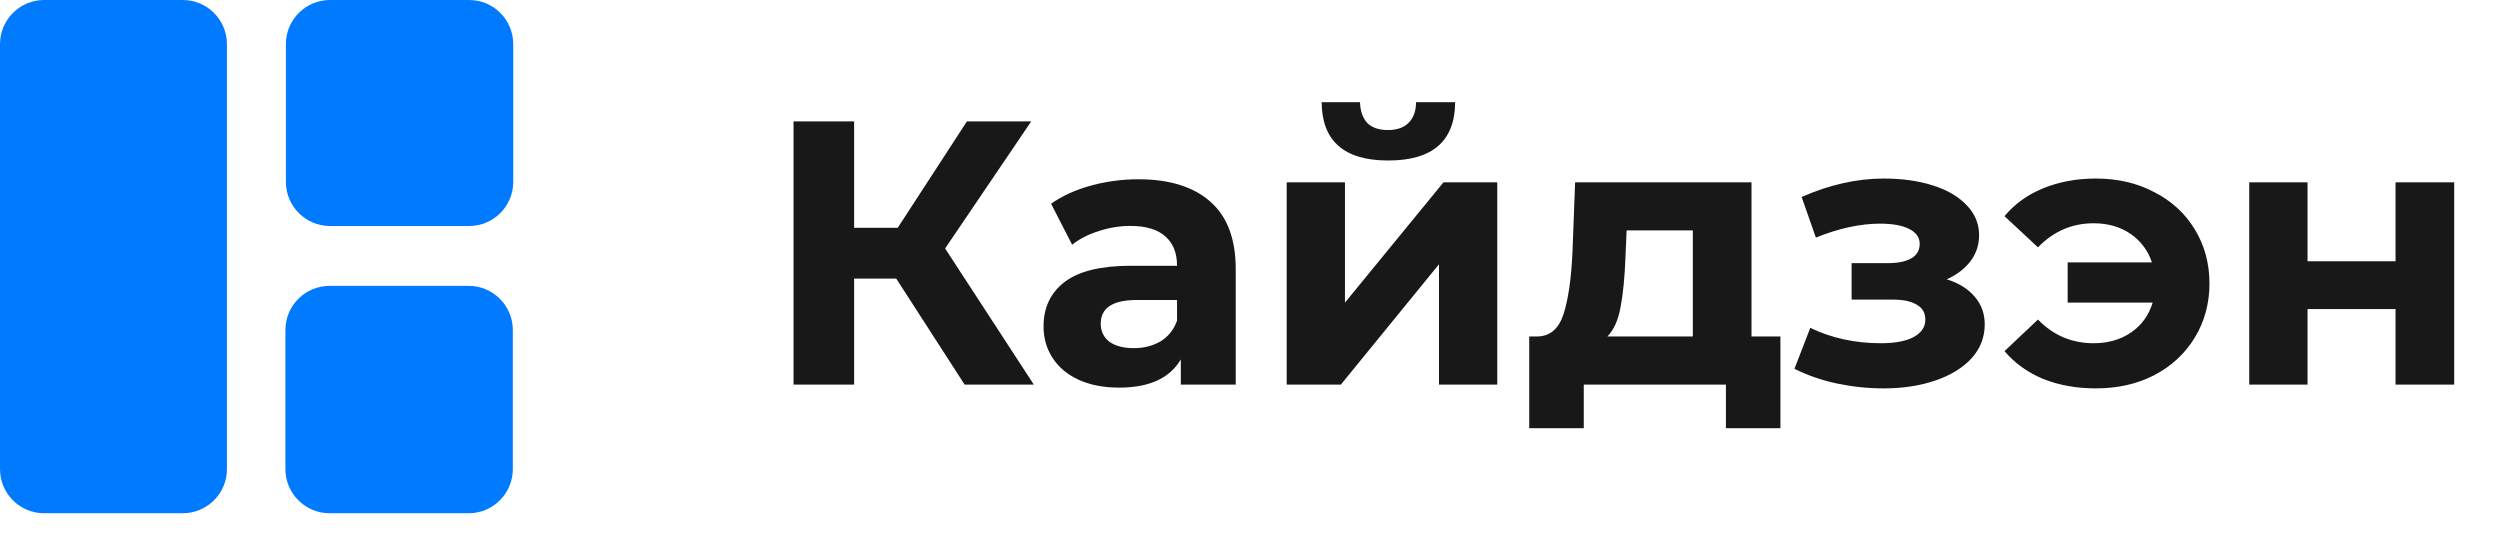 <svg width="65" height="14" viewBox="0 0 65 14" fill="none" xmlns="http://www.w3.org/2000/svg">
<path d="M12.186 7.433H8.569C7.935 7.433 7.421 7.946 7.421 8.58V12.197C7.421 12.83 7.935 13.344 8.569 13.344H12.186C12.819 13.344 13.333 12.83 13.333 12.197V8.58C13.333 7.946 12.819 7.433 12.186 7.433Z" fill="#007AFF"/>
<path d="M12.197 0H8.58C7.947 0 7.433 0.514 7.433 1.147V4.729C7.433 5.363 7.947 5.876 8.58 5.876H12.197C12.831 5.876 13.344 5.363 13.344 4.729V1.147C13.344 0.514 12.831 0 12.197 0Z" fill="#007AFF"/>
<path d="M4.752 0H1.147C0.514 0 0 0.514 0 1.147V12.197C0 12.831 0.514 13.344 1.147 13.344H4.752C5.386 13.344 5.9 12.831 5.9 12.197V1.147C5.9 0.514 5.386 0 4.752 0Z" fill="#007AFF"/>
<path d="M23.302 7.243H22.207V10H20.632V3.156H22.207V5.923H23.341L25.14 3.156H26.812L24.573 6.46L26.88 10H25.081L23.302 7.243ZM29.596 4.661C30.411 4.661 31.037 4.857 31.474 5.248C31.91 5.633 32.129 6.216 32.129 6.998V10H30.701V9.345C30.414 9.834 29.88 10.078 29.098 10.078C28.694 10.078 28.341 10.01 28.042 9.873C27.748 9.736 27.523 9.547 27.367 9.306C27.21 9.065 27.132 8.791 27.132 8.484C27.132 7.996 27.315 7.611 27.68 7.331C28.051 7.05 28.622 6.91 29.391 6.91H30.603C30.603 6.578 30.502 6.324 30.3 6.148C30.098 5.965 29.795 5.874 29.391 5.874C29.111 5.874 28.834 5.919 28.56 6.011C28.293 6.095 28.064 6.213 27.875 6.363L27.328 5.297C27.615 5.095 27.957 4.938 28.355 4.828C28.759 4.717 29.173 4.661 29.596 4.661ZM29.479 9.052C29.74 9.052 29.971 8.993 30.173 8.876C30.375 8.752 30.519 8.572 30.603 8.338V7.8H29.557C28.931 7.8 28.619 8.005 28.619 8.416C28.619 8.612 28.694 8.768 28.843 8.885C29 8.996 29.212 9.052 29.479 9.052ZM33.454 4.74H34.969V7.868L37.531 4.74H38.929V10H37.414V6.871L34.862 10H33.454V4.74ZM36.094 4.173C34.947 4.173 34.37 3.667 34.363 2.657H35.36C35.367 2.885 35.429 3.064 35.546 3.195C35.67 3.319 35.849 3.381 36.084 3.381C36.319 3.381 36.498 3.319 36.622 3.195C36.752 3.064 36.817 2.885 36.817 2.657H37.834C37.828 3.667 37.248 4.173 36.094 4.173ZM46.291 8.748V11.134H44.874V10H41.178V11.134H39.76V8.748H39.975C40.301 8.742 40.526 8.55 40.65 8.172C40.774 7.793 40.852 7.256 40.884 6.558L40.953 4.74H45.539V8.748H46.291ZM42.263 6.666C42.243 7.2 42.201 7.637 42.136 7.976C42.077 8.315 41.963 8.572 41.794 8.748H44.013V5.991H42.292L42.263 6.666ZM50.616 7.262C50.929 7.36 51.17 7.51 51.34 7.712C51.516 7.914 51.603 8.155 51.603 8.436C51.603 8.768 51.489 9.061 51.261 9.316C51.033 9.563 50.72 9.756 50.323 9.892C49.925 10.029 49.475 10.098 48.973 10.098C48.563 10.098 48.158 10.055 47.761 9.971C47.363 9.886 46.995 9.759 46.656 9.589L47.067 8.524C47.621 8.791 48.233 8.924 48.905 8.924C49.263 8.924 49.544 8.872 49.746 8.768C49.954 8.657 50.059 8.504 50.059 8.308C50.059 8.139 49.987 8.012 49.844 7.927C49.7 7.836 49.492 7.79 49.218 7.79H48.142V6.842H49.081C49.348 6.842 49.553 6.799 49.697 6.715C49.84 6.63 49.912 6.506 49.912 6.343C49.912 6.174 49.821 6.043 49.638 5.952C49.462 5.861 49.208 5.815 48.876 5.815C48.367 5.815 47.813 5.936 47.213 6.177L46.842 5.121C47.572 4.802 48.282 4.642 48.973 4.642C49.449 4.642 49.873 4.7 50.244 4.818C50.623 4.935 50.919 5.108 51.134 5.336C51.349 5.558 51.457 5.818 51.457 6.118C51.457 6.366 51.382 6.591 51.232 6.793C51.082 6.988 50.877 7.145 50.616 7.262ZM54.493 4.642C55.06 4.642 55.565 4.759 56.008 4.994C56.458 5.222 56.81 5.545 57.064 5.962C57.318 6.379 57.446 6.848 57.446 7.37C57.446 7.891 57.318 8.361 57.064 8.778C56.81 9.195 56.458 9.521 56.008 9.756C55.565 9.984 55.06 10.098 54.493 10.098C53.991 10.098 53.534 10.016 53.124 9.853C52.72 9.684 52.384 9.443 52.117 9.13L52.987 8.308C53.385 8.719 53.867 8.924 54.434 8.924C54.812 8.924 55.138 8.83 55.412 8.641C55.685 8.452 55.871 8.194 55.969 7.868H53.759V6.822H55.95C55.845 6.509 55.659 6.262 55.392 6.079C55.125 5.897 54.806 5.805 54.434 5.805C53.873 5.805 53.391 6.014 52.987 6.431L52.117 5.62C52.384 5.3 52.72 5.059 53.124 4.896C53.534 4.727 53.991 4.642 54.493 4.642ZM58.48 4.74H59.996V6.793H62.284V4.74H63.809V10H62.284V8.035H59.996V10H58.48V4.74Z" fill="#181818"/>
</svg>
